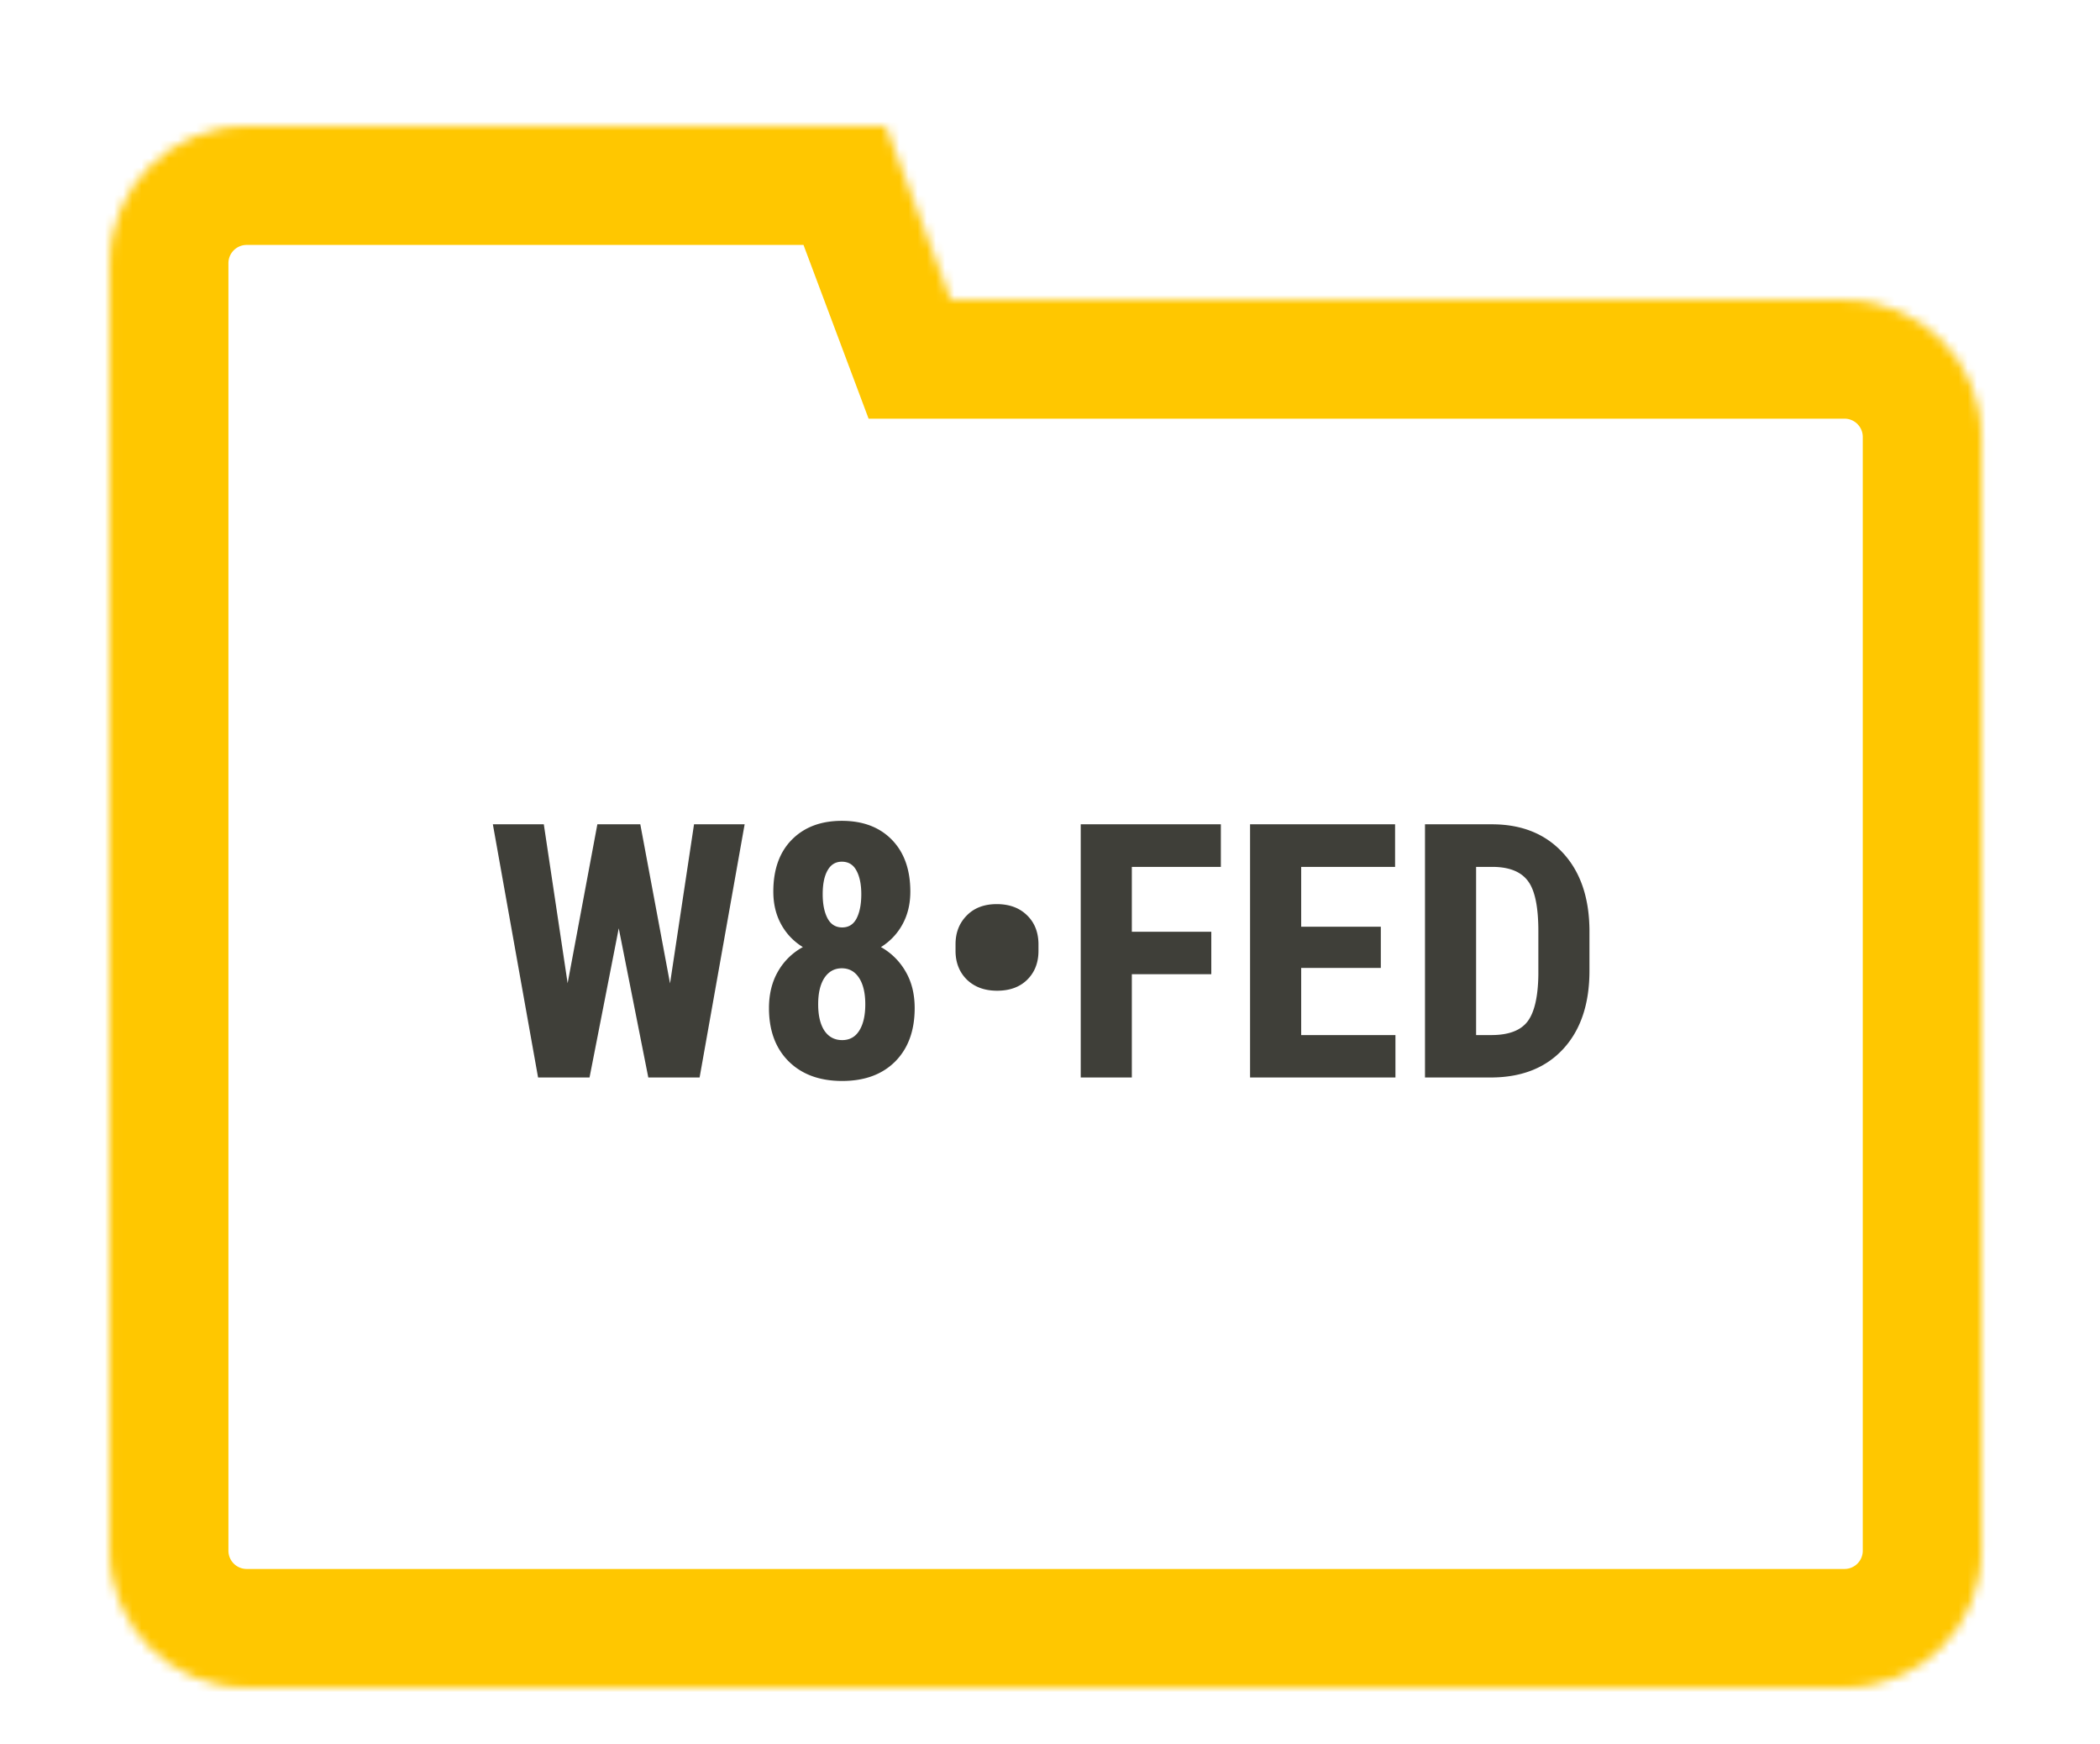 <svg width="230" height="191" fill="none" xmlns="http://www.w3.org/2000/svg"><g filter="url(#filter0_d)"><mask id="a" fill="#fff"><path fill-rule="evenodd" clip-rule="evenodd" d="M27.018 10c-8.285 0-15 6.716-15 15v141c0 8.284 6.715 15 15 15h175c8.284 0 15-6.716 15-15V44.028c0-8.285-6.716-15-15-15h-97.875L97.013 10H27.018z"/></mask><path fill-rule="evenodd" clip-rule="evenodd" d="M27.018 10c-8.285 0-15 6.716-15 15v141c0 8.284 6.715 15 15 15h175c8.284 0 15-6.716 15-15V44.028c0-8.285-6.716-15-15-15h-97.875L97.013 10H27.018z" fill="#fff"/><path d="M104.143 29.028L91.97 33.589l3.162 8.439h9.011v-13zM97.013 10l12.173-4.562L106.024-3h-9.011v13zM25.018 25a2 2 0 012-2V-3c-15.464 0-28 12.536-28 28h26zm0 19.028V25h-26v19.028h26zm0 37.972V44.028h-26V82h26zm0 84V82h-26v84h26zm2 2a2 2 0 01-2-2h-26c0 15.464 12.536 28 28 28v-26zm175 0h-175v26h175v-26zm2-2a2 2 0 01-2 2v26c15.464 0 28-12.536 28-28h-26zm0-121.972V166h26V44.028h-26zm-2-2a2 2 0 012 2h26c0-15.464-12.536-28-28-28v26zm-97.875 0h97.875v-26h-97.875v26zM84.84 14.562l7.13 19.027 24.347-9.123-7.131-19.028-24.346 9.124zM27.018 23h69.995V-3H27.018v26z" fill="#FFC700" mask="url(#a)"/></g><path d="M73.385 107.698l2.628-17.425h5.542L76.623 118h-5.618l-3.237-16.339-3.2 16.339h-5.636L53.98 90.273h5.58l2.609 17.406 3.256-17.406h4.704l3.256 17.425zM99.703 97.643c0 1.346-.286 2.539-.857 3.58a6.653 6.653 0 01-2.362 2.495 7.126 7.126 0 012.705 2.685c.66 1.13.99 2.463.99 3.999 0 2.463-.711 4.411-2.133 5.846-1.422 1.422-3.358 2.133-5.808 2.133-2.45 0-4.4-.711-5.846-2.133-1.448-1.435-2.171-3.383-2.171-5.846 0-1.536.33-2.876.99-4.018a6.958 6.958 0 012.723-2.666 6.605 6.605 0 01-2.38-2.495c-.572-1.041-.857-2.234-.857-3.58 0-2.425.679-4.323 2.037-5.694 1.359-1.37 3.18-2.056 5.466-2.056 2.31 0 4.138.692 5.484 2.075 1.346 1.384 2.019 3.276 2.019 5.675zm-7.465 16.263c.812 0 1.434-.343 1.866-1.029.444-.698.666-1.663.666-2.894 0-1.232-.228-2.196-.685-2.895-.457-.698-1.085-1.047-1.885-1.047s-1.435.349-1.905 1.047c-.457.699-.685 1.663-.685 2.895 0 1.231.228 2.196.685 2.894.47.686 1.118 1.029 1.943 1.029zm2.094-15.977c0-1.08-.177-1.943-.533-2.59-.343-.648-.876-.971-1.6-.971-.685 0-1.205.317-1.56.952-.356.622-.534 1.492-.534 2.609 0 1.091.178 1.974.533 2.647.356.66.889.99 1.6.99.71 0 1.238-.33 1.58-.99.343-.673.514-1.555.514-2.647zM104.654 103.413c0-1.269.406-2.317 1.219-3.142.812-.838 1.91-1.257 3.294-1.257 1.371 0 2.469.4 3.294 1.2.826.787 1.251 1.822 1.276 3.104v.819c0 1.295-.412 2.348-1.237 3.161-.813.8-1.911 1.2-3.295 1.2-1.346 0-2.437-.394-3.275-1.181-.826-.8-1.251-1.828-1.276-3.085v-.819zM132.666 106.688h-8.703V118h-5.598V90.273h15.348v4.666h-9.75v7.103h8.703v4.646zM151.233 106.003h-8.722v7.351h10.322V118h-15.92V90.273h15.881v4.666h-10.283v6.551h8.722v4.513zM156.07 118V90.273h7.331c3.238 0 5.815 1.029 7.732 3.085 1.929 2.057 2.913 4.875 2.951 8.455v4.495c0 3.643-.964 6.506-2.894 8.588-1.917 2.069-4.564 3.104-7.941 3.104h-7.179zm5.598-23.061v18.415h1.676c1.866 0 3.18-.489 3.942-1.467.762-.99 1.162-2.691 1.2-5.103v-4.818c0-2.59-.362-4.393-1.086-5.408-.723-1.029-1.955-1.568-3.694-1.619h-2.038z" fill="#3F3F39"/><defs><filter id="filter0_d" x="9.15" y="10" width="210.734" height="177.69" filterUnits="userSpaceOnUse" color-interpolation-filters="sRGB"><feFlood flood-opacity="0" result="BackgroundImageFix"/><feColorMatrix in="SourceAlpha" values="0 0 0 0 0 0 0 0 0 0 0 0 0 0 0 0 0 0 127 0"/><feOffset dy="3.823"/><feGaussianBlur stdDeviation="1.434"/><feColorMatrix values="0 0 0 0 0 0 0 0 0 0 0 0 0 0 0 0 0 0 0.18 0"/><feBlend in2="BackgroundImageFix" result="effect1_dropShadow"/><feBlend in="SourceGraphic" in2="effect1_dropShadow" result="shape"/></filter></defs></svg>